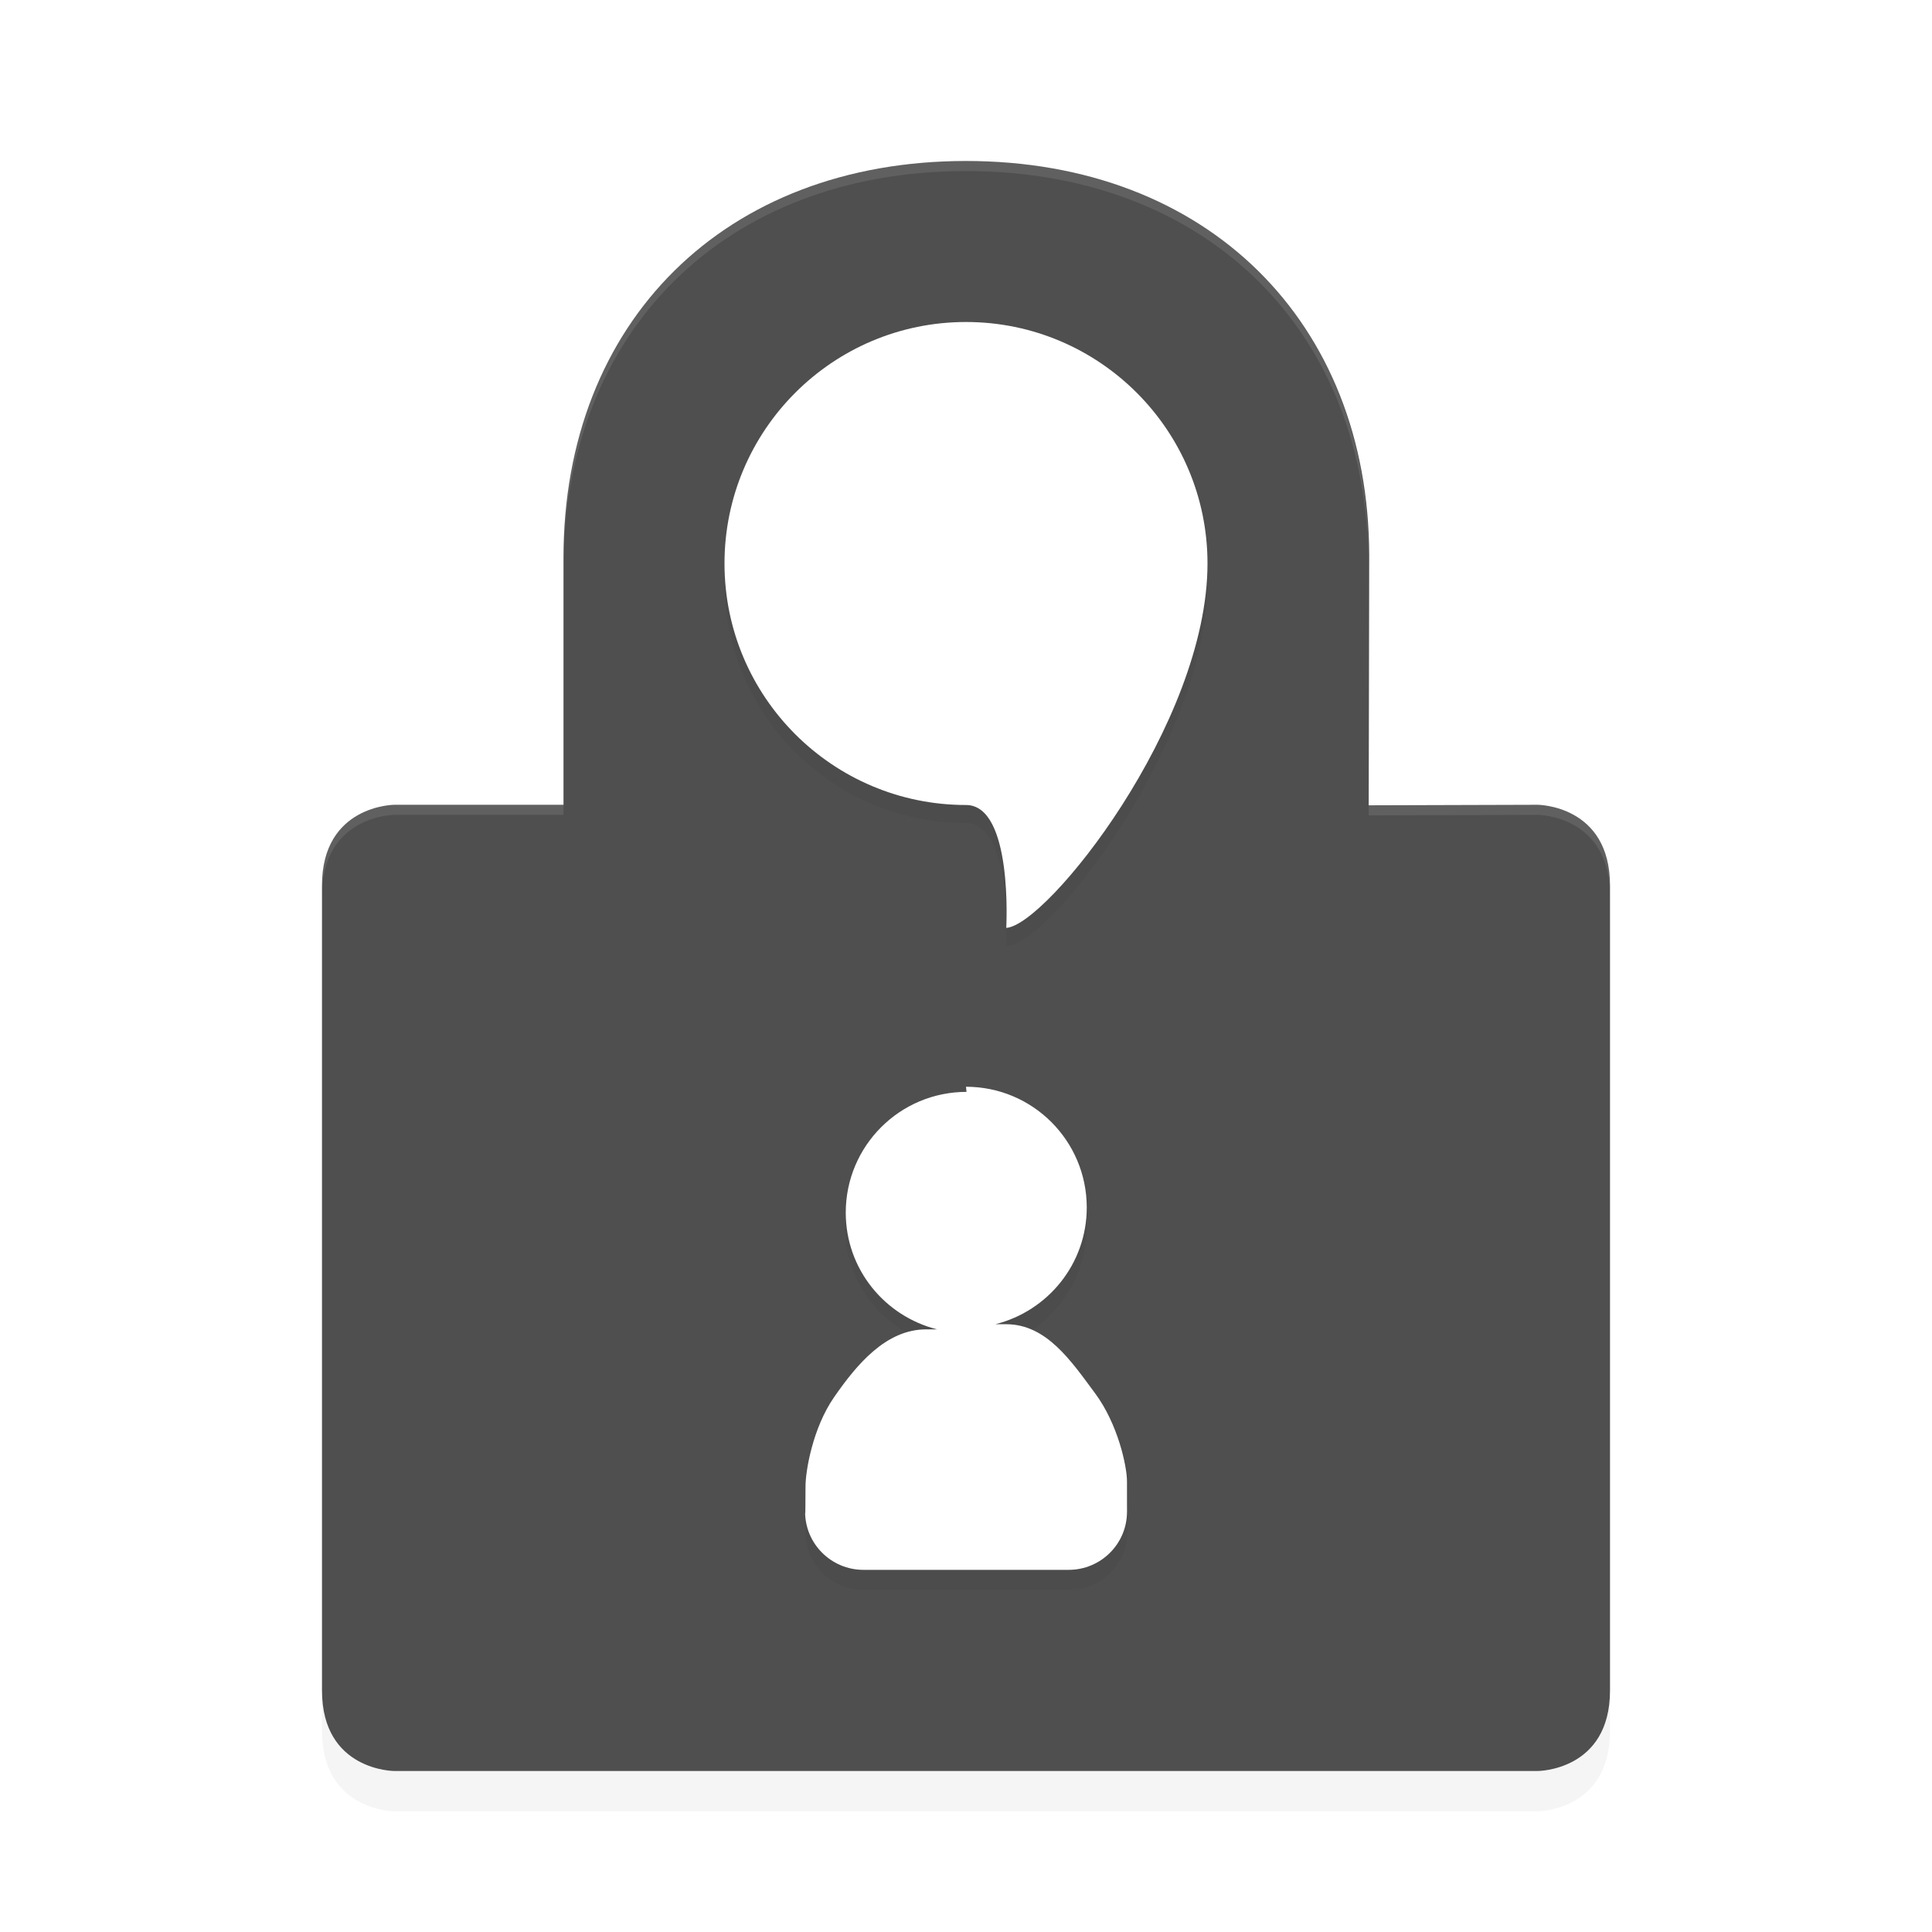 <?xml version='1.0' encoding='utf-8'?>
<svg xmlns="http://www.w3.org/2000/svg" width="192" height="192" version="1" id="svg16">
  <defs>
    <filter style="color-interpolation-filters:sRGB" id="filter971" x="0.05" y="0.04" width="1.11" height="1.09">
      <feGaussianBlur stdDeviation="2.88"/>
    </filter>
    <filter style="color-interpolation-filters:sRGB" id="filter1051" x="0.09" y="0.03" width="1.17" height="1.07">
      <feGaussianBlur stdDeviation="1.72"/>
    </filter>
  </defs>
  <path fill="#4f4f4f" d="m 96.00,20.00 c -24.00,0 -40.00,16.00 -40.00,39.42 V 83.98 H 39.19 c 0,0.00 -7.19,0.02 -7.19,8.02 V 172.00 C 32.00,180 39.19,180 39.19,180 H 152.81 c 0,0 7.19,0 7.19,-8.00 V 92.00 c 0,-8.00 -7.19,-8.02 -7.19,-8.02 l -16.79,0.05 0.05,-24.87 C 136.00,36.00 120.00,20.00 96.00,20.00 Z" style="filter:url(#filter971);opacity:0.20;fill:#000000"/>
  <path fill="#4f4f4f" d="m 96.00,16.00 c -24.00,0 -40.00,16.00 -40.00,39.42 V 79.98 H 39.19 c 0,0.00 -7.19,0.02 -7.19,8.02 v 80.00 c 0,8.00 7.19,8.00 7.19,8.00 H 152.81 c 0,0 7.19,0 7.19,-8.00 V 88.00 c 0,-8.00 -7.19,-8.02 -7.19,-8.02 l -16.79,0.05 0.05,-24.87 C 136.00,32.00 120.00,16.00 96.00,16.00 Z"/>
  <path style="filter:url(#filter1051);opacity:0.20;fill:#000000" d="m 96,33.79 c -13.25,0 -24,10.75 -24,24 0,13.25 10.75,24 24,24 4.69,0 4,12.21 4,12.21 4.00,0.21 20,-20.21 20,-36.21 0,-13.25 -10.75,-24 -24,-24 z m 0,76.21 v 0.01 c -6.63,0 -12,5.37 -12,12 0,5.62 3.87,10.29 9.08,11.60 h -1.08 c -4.00,0 -6.89,3.48 -9.16,6.74 -2.14,3.09 -2.85,7.35 -2.84,8.88 0.00,1.38 0.01,2.76 0.02,2.76 0.00,0.09 0.02,0.17 0.02,0.25 0,3.18 2.60,5.77 5.80,5.77 h 20.40 c 3.20,0 5.80,-2.58 5.80,-5.77 0,0.09 0.01,0.17 0,0.26 v -2.76 c 0,-1.52 0.92,-5.72 -3.16,-8.74 -2.40,-3.23 -4.84,-6.88 -8.84,-6.88 H 98.92 C 104.13,132.29 108,127.61 108,122.00 c 0,-6.63 -5.37,-12 -12,-12 z"/>
  <path fill="#ffffff" d="m 96.00,32.00 c 13.25,0 24.00,10.75 24.00,24.00 0,16.00 -16.00,36.00 -20.00,36.21 0,0 0.69,-12.21 -4.00,-12.21 -13.25,0 -24.00,-10.75 -24.00,-24.00 0,-13.25 10.75,-24.00 24.00,-24.00 z"/>
  <path fill="#ffffff" d="m 96.00,108.00 c 6.63,0 12.00,5.37 12.00,12.00 0,5.61 -3.87,10.29 -9.08,11.60 h 1.08 c 4.00,0 6.45,3.65 8.84,6.88 2.24,3.02 3.16,7.21 3.16,8.74 v 2.76 c 0.01,0.08 0,0.17 0,0.26 0,3.18 -2.59,5.77 -5.80,5.77 H 85.81 c -3.20,0 -5.80,-2.59 -5.80,-5.77 0,0.09 0.01,0.16 0.02,0.25 0.01,0 0.01,-1.38 0.02,-2.76 0.00,-1.52 0.70,-5.79 2.84,-8.88 2.26,-3.26 5.16,-6.74 9.16,-6.74 h 1.08 c -5.21,-1.31 -9.08,-5.98 -9.08,-11.60 0,-6.63 5.37,-12.00 12.00,-12.00 z"/>
  <path style="opacity:0.10;fill:#ffffff" d="M 96 16.00 C 72.00 16.00 56 32.00 56 55.42 L 56 56.42 C 56 33.00 72.00 17.00 96 17.00 C 120.00 17.00 136.00 33.00 135.98 56.16 L 136.02 81.03 L 152.81 80.98 C 152.81 80.98 160 81.00 160 89.00 L 160 88 C 160 80.00 152.81 79.98 152.81 79.98 L 136.02 80.03 L 135.98 55.16 C 136.00 32.00 120.00 16.00 96 16.00 z M 39.19 79.98 C 39.19 79.98 32.00 80.00 32.00 88 L 32.00 89.00 C 32.00 81.00 39.19 80.98 39.19 80.98 L 56 80.98 L 56 79.98 L 39.19 79.98 z "/>
</svg>
